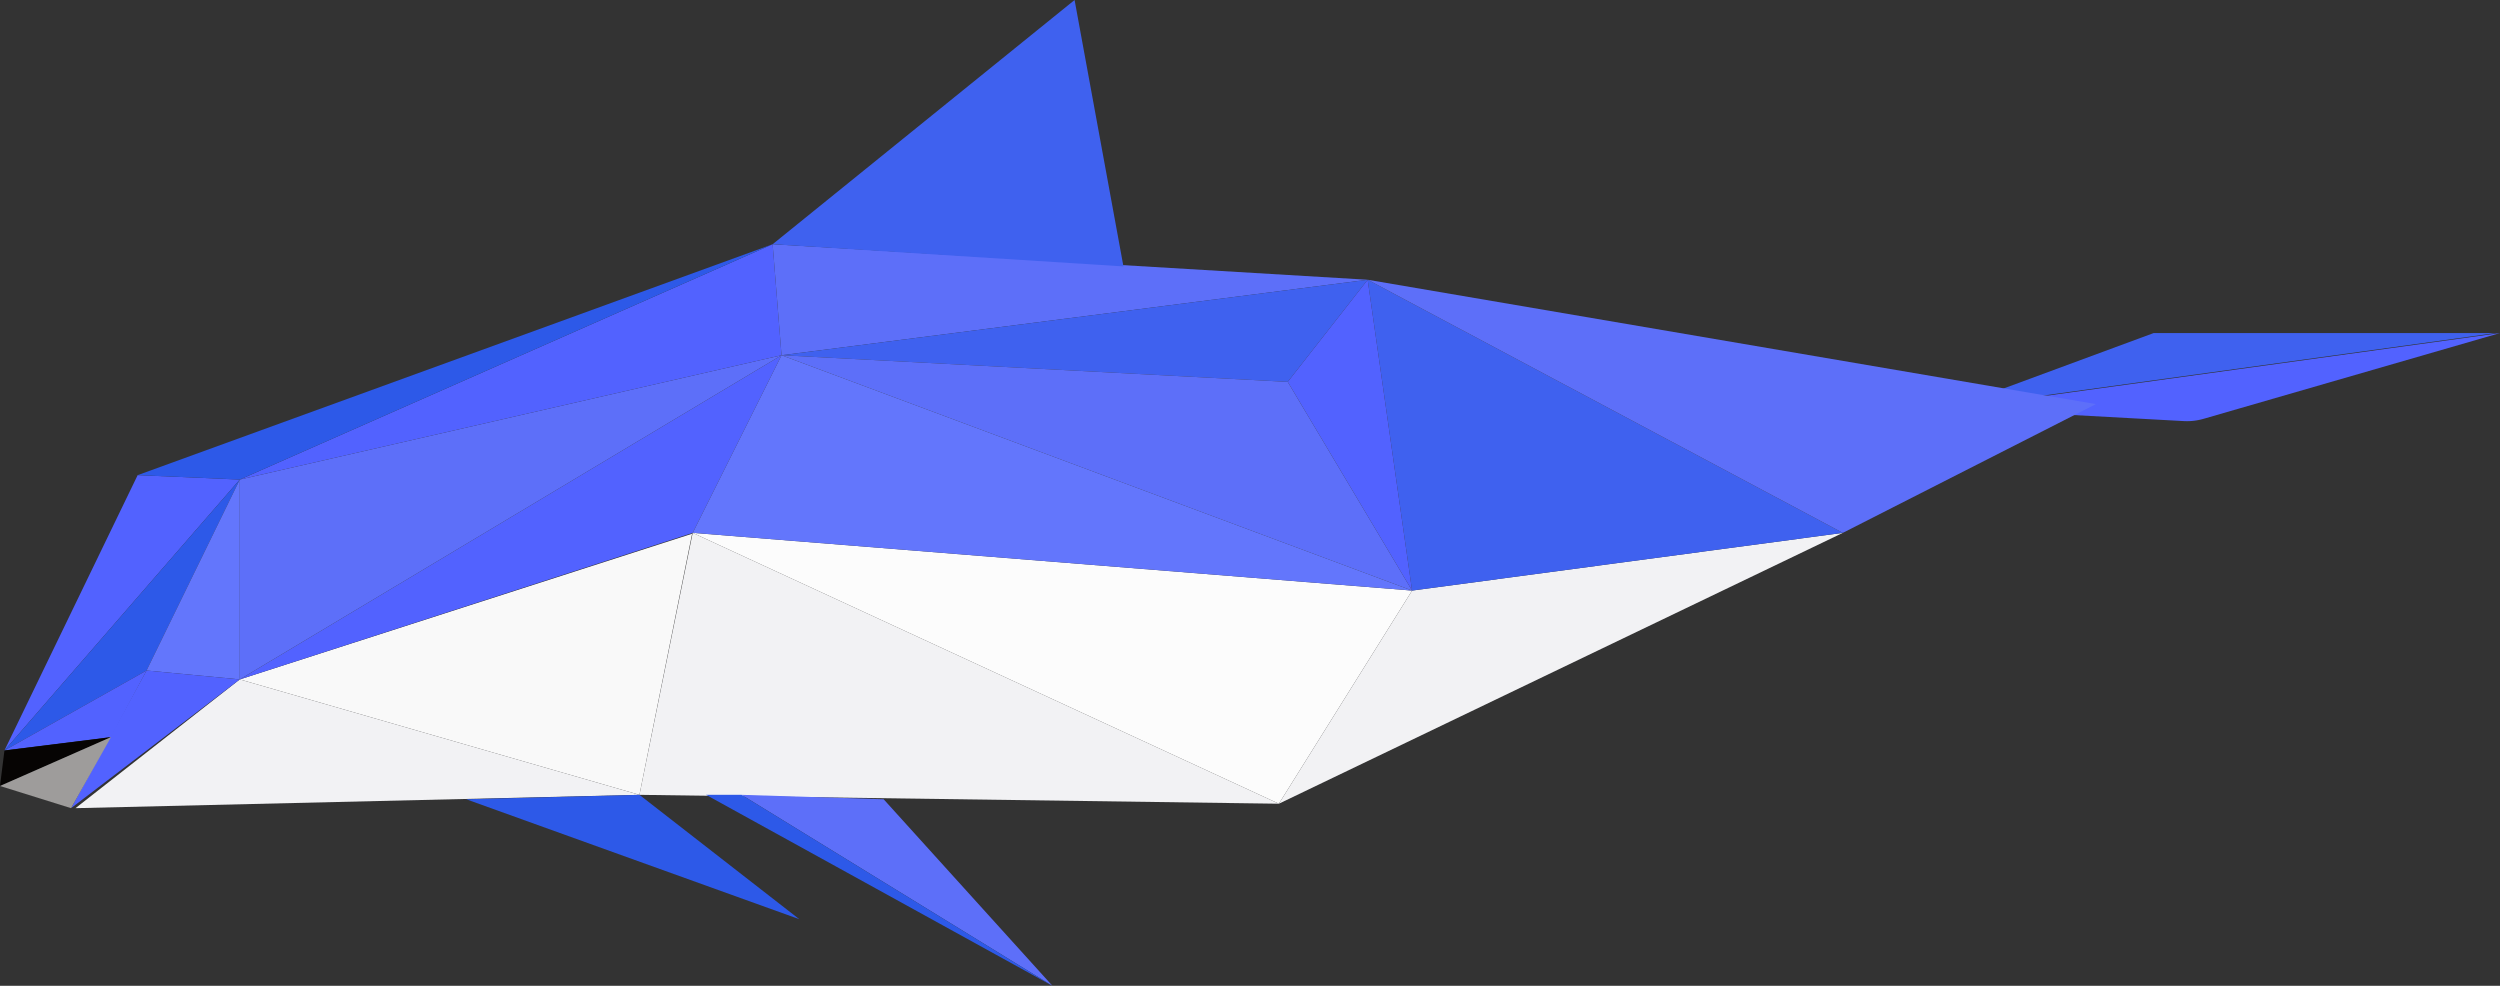<svg xmlns="http://www.w3.org/2000/svg" viewBox="0 0 658 259.46"><rect x="0" y="0" width="658" height="259.46" fill="#333333" stroke="none"/><defs><style>.cls-1{fill:#f9f9f9;}.cls-2{fill:#f2f2f4;}.cls-3{fill:#fcfcfc;}.cls-4{fill:#5262ff;}.cls-5{fill:#5d6ff9;}.cls-6{fill:#2d59e8;}.cls-7{fill:#6376fc;}.cls-8{fill:#060403;}.cls-9{fill:#9e9c9b;}.cls-10{fill:#3f61ef;}</style></defs><title>Asset 10</title><g id="Layer_2" data-name="Layer 2"><g id="Layer_1-2" data-name="Layer 1"><polygon class="cls-1" points="63.11 178.82 168.3 209.2 182.16 140.48 63.11 178.82"/><polygon class="cls-2" points="19.87 212.71 168.3 209.2 63.11 178.82 19.87 212.71"/><polygon class="cls-2" points="182.32 140.25 168.3 209.2 336.6 211.54 182.32 140.25"/><polygon class="cls-3" points="371.66 155.44 182.32 140.25 336.6 211.54 371.66 155.44"/><polygon class="cls-2" points="485.03 140.25 371.66 155.44 336.6 211.54 485.03 140.25"/><polygon class="cls-4" points="63.11 178.82 182.32 140.25 205.7 93.5 63.11 178.82"/><polygon class="cls-5" points="63.11 126.22 63.11 178.82 205.7 93.5 63.11 126.22"/><polygon class="cls-4" points="36.23 125.06 1.17 197.52 63.11 126.22 36.23 125.06"/><polygon class="cls-6" points="63.11 126.22 1.17 197.52 38.57 176.48 63.11 126.22"/><polygon class="cls-6" points="168.3 209.2 122.72 210.37 210.37 241.93 168.3 209.2"/><polygon class="cls-5" points="232.58 210.37 195.18 209.2 276.99 259.46 232.58 210.37"/><polygon class="cls-6" points="195.18 209.2 185.83 209.2 276.99 259.46 195.18 209.2"/><polygon class="cls-7" points="63.11 126.22 38.57 176.48 63.11 178.82 63.11 126.22"/><polygon class="cls-4" points="63.11 178.82 38.57 176.48 18.7 212.71 63.11 178.82"/><polygon class="cls-4" points="38.57 176.48 1.17 197.52 29.22 194.01 38.57 176.48"/><polygon class="cls-8" points="29.22 194.01 1.17 197.52 0 206.87 29.22 194.01"/><polygon class="cls-9" points="29.22 194.01 0 206.87 18.7 212.71 29.22 194.01"/><polygon class="cls-4" points="203.36 64.28 63.11 126.22 205.7 93.5 203.36 64.28"/><polygon class="cls-6" points="36.23 125.06 63.11 126.22 203.36 64.28 36.23 125.06"/><polygon class="cls-5" points="359.97 73.63 203.36 64.28 205.7 93.5 359.97 73.63"/><polygon class="cls-10" points="295.69 70.12 282.83 0 203.36 64.28 295.69 70.12"/><polygon class="cls-10" points="485.03 140.25 359.97 73.63 371.66 155.44 485.03 140.25"/><polygon class="cls-10" points="656.83 87.66 566.84 87.66 513.08 107.52 656.83 87.66"/><path class="cls-4" d="M658,87.66l-77.8,22.51a15.88,15.88,0,0,1-5.8.64l-60.15-3.29Z"/><polygon class="cls-5" points="551.64 106.36 359.97 73.63 485.03 140.25 551.64 106.36"/><polygon class="cls-10" points="338.93 100.51 359.97 73.63 205.7 93.5 338.93 100.51"/><polygon class="cls-4" points="338.93 100.51 359.97 73.63 371.66 155.44 338.93 100.51"/><polygon class="cls-5" points="371.66 155.44 338.93 100.51 205.7 93.5 371.66 155.44"/><polygon class="cls-7" points="182.32 140.25 371.66 155.44 205.7 93.5 182.32 140.25"/></g></g></svg>